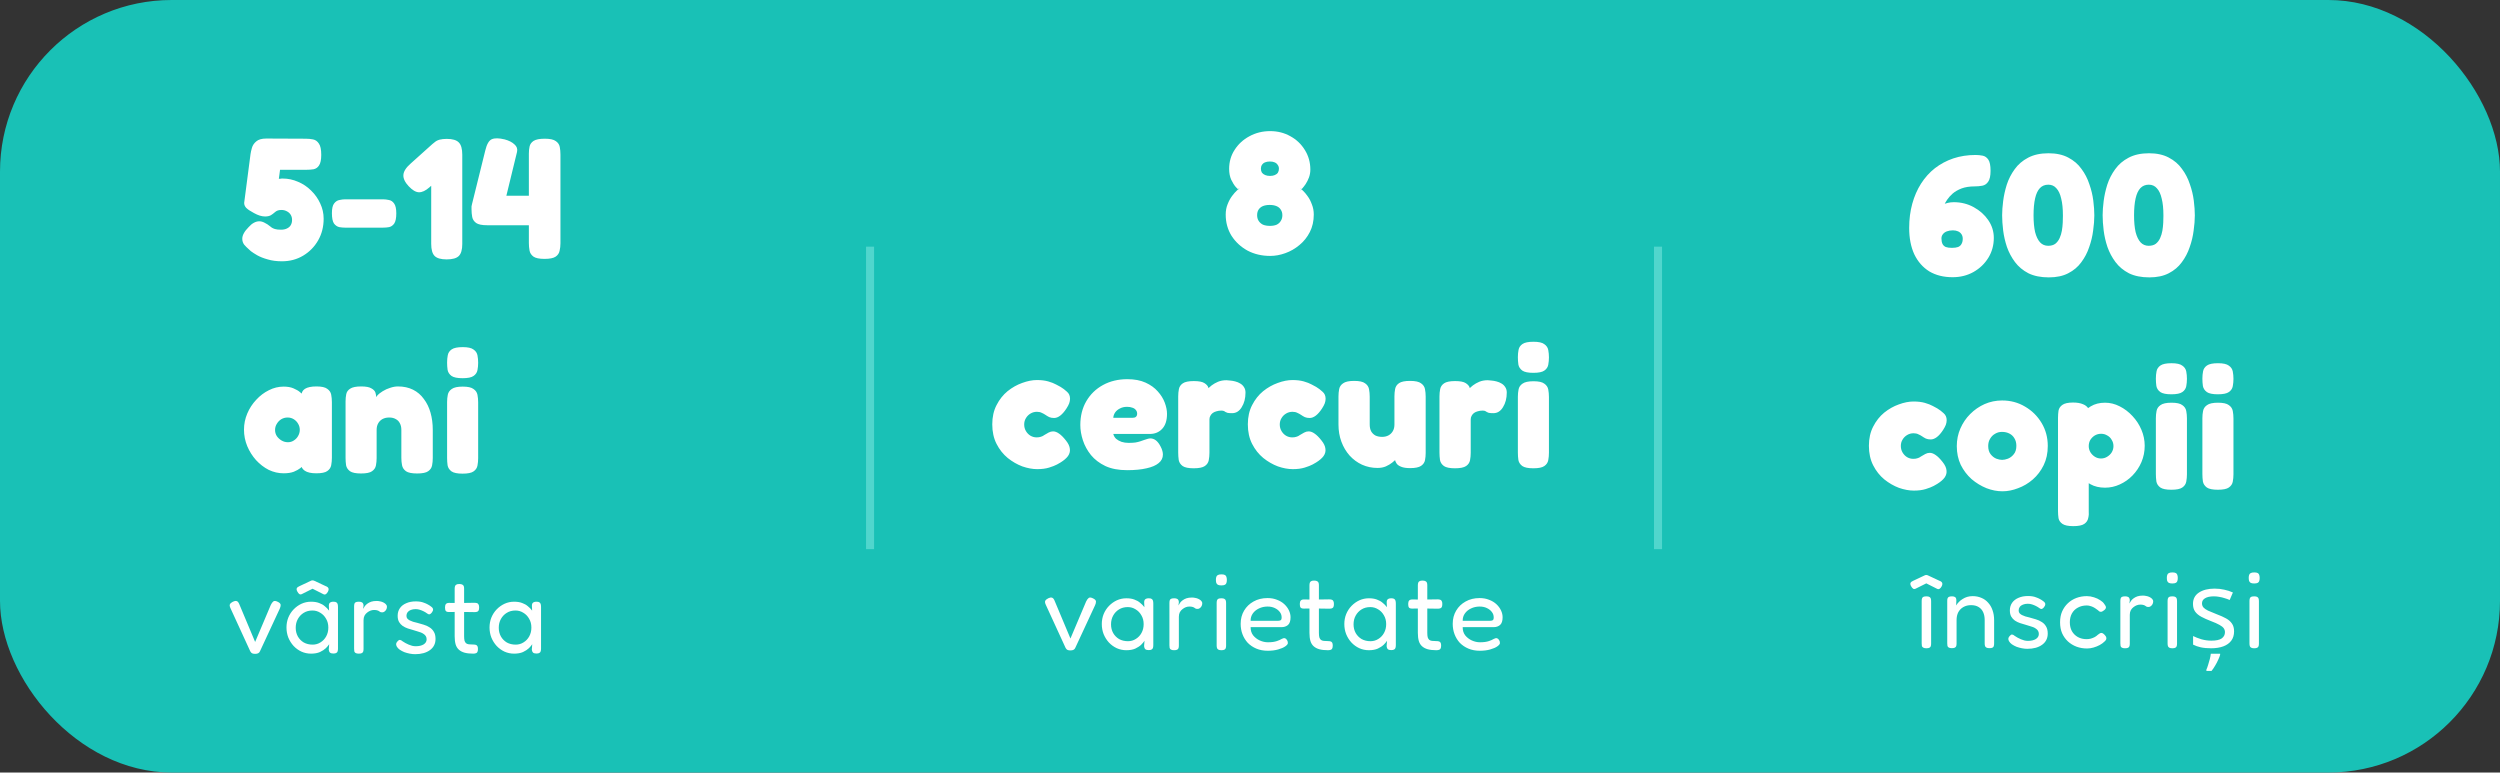 <svg width="466" height="144" viewBox="0 0 466 144" fill="none" xmlns="http://www.w3.org/2000/svg">
<rect x="0" y="0" width="466" height="144" fill="#333333" stroke="none"/>
<rect width="466" height="144" rx="32" fill="#19C1B6"/>
<line x1="162.18" y1="45.977" x2="162.18" y2="102.362" stroke="#50D6CD" stroke-width="1.5"/>
<line x1="309.055" y1="45.977" x2="309.055" y2="102.362" stroke="#50D6CD" stroke-width="1.5"/>
<path d="M47.557 121.879C47.331 121.879 47.144 121.845 46.997 121.779C46.864 121.712 46.751 121.592 46.657 121.419L42.957 113.359C42.811 113.039 42.777 112.799 42.857 112.639C42.937 112.465 43.124 112.305 43.417 112.159C43.684 112.025 43.911 111.985 44.097 112.039C44.284 112.079 44.444 112.252 44.577 112.559L47.557 119.659L50.477 112.759C50.624 112.452 50.784 112.232 50.957 112.099C51.131 111.965 51.404 111.992 51.777 112.179C52.137 112.352 52.317 112.552 52.317 112.779C52.317 112.992 52.257 113.225 52.137 113.479L48.457 121.399C48.391 121.559 48.284 121.679 48.137 121.759C47.991 121.839 47.797 121.879 47.557 121.879ZM62.141 121.819C61.848 121.819 61.634 121.759 61.501 121.639C61.381 121.519 61.308 121.332 61.281 121.079L61.361 120.079C61.228 120.292 61.021 120.539 60.741 120.819C60.461 121.085 60.094 121.325 59.641 121.539C59.188 121.739 58.634 121.839 57.981 121.839C57.341 121.839 56.741 121.712 56.181 121.459C55.634 121.205 55.148 120.852 54.721 120.399C54.308 119.945 53.981 119.425 53.741 118.839C53.514 118.252 53.401 117.625 53.401 116.959C53.401 116.305 53.514 115.692 53.741 115.119C53.981 114.532 54.314 114.019 54.741 113.579C55.168 113.139 55.654 112.792 56.201 112.539C56.761 112.285 57.354 112.159 57.981 112.159C58.568 112.159 59.068 112.239 59.481 112.399C59.894 112.545 60.248 112.745 60.541 112.999C60.848 113.239 61.114 113.512 61.341 113.819L61.301 112.979C61.288 112.685 61.348 112.479 61.481 112.359C61.628 112.225 61.854 112.159 62.161 112.159C62.414 112.159 62.594 112.199 62.701 112.279C62.821 112.359 62.901 112.472 62.941 112.619C62.981 112.765 63.001 112.945 63.001 113.159V120.879C63.001 121.065 62.981 121.232 62.941 121.379C62.901 121.525 62.821 121.632 62.701 121.699C62.581 121.779 62.394 121.819 62.141 121.819ZM58.281 120.159C58.814 120.159 59.301 120.019 59.741 119.739C60.194 119.459 60.548 119.085 60.801 118.619C61.068 118.139 61.201 117.592 61.201 116.979C61.201 116.352 61.061 115.805 60.781 115.339C60.514 114.859 60.154 114.485 59.701 114.219C59.261 113.939 58.774 113.799 58.241 113.799C57.614 113.799 57.068 113.945 56.601 114.239C56.148 114.519 55.788 114.899 55.521 115.379C55.254 115.859 55.121 116.405 55.121 117.019C55.121 117.619 55.254 118.159 55.521 118.639C55.788 119.105 56.154 119.479 56.621 119.759C57.101 120.025 57.654 120.159 58.281 120.159ZM58.261 108.179C58.328 108.179 58.381 108.185 58.421 108.199C58.474 108.212 58.528 108.232 58.581 108.259L60.721 109.259C60.988 109.352 61.154 109.485 61.221 109.659C61.288 109.832 61.254 110.045 61.121 110.299C61.001 110.525 60.868 110.679 60.721 110.759C60.588 110.839 60.441 110.839 60.281 110.759L58.261 109.739L56.261 110.739C56.101 110.819 55.948 110.819 55.801 110.739C55.668 110.645 55.541 110.485 55.421 110.259C55.288 110.005 55.254 109.805 55.321 109.659C55.388 109.499 55.554 109.365 55.821 109.259L57.941 108.259C57.994 108.232 58.041 108.212 58.081 108.199C58.134 108.185 58.194 108.179 58.261 108.179ZM66.865 121.839C66.612 121.839 66.419 121.799 66.285 121.719C66.165 121.652 66.085 121.552 66.045 121.419C66.019 121.272 66.005 121.105 66.005 120.919V113.039C66.005 112.839 66.025 112.672 66.065 112.539C66.105 112.405 66.185 112.312 66.305 112.259C66.425 112.192 66.619 112.159 66.885 112.159C67.125 112.159 67.305 112.192 67.425 112.259C67.559 112.312 67.645 112.399 67.685 112.519C67.739 112.625 67.765 112.752 67.765 112.899L67.685 113.499C67.779 113.325 67.885 113.152 68.005 112.979C68.139 112.805 68.299 112.652 68.485 112.519C68.685 112.372 68.919 112.252 69.185 112.159C69.465 112.065 69.805 112.019 70.205 112.019C70.405 112.019 70.592 112.039 70.765 112.079C70.952 112.105 71.125 112.152 71.285 112.219C71.459 112.285 71.605 112.365 71.725 112.459C71.845 112.539 71.939 112.632 72.005 112.739C72.085 112.832 72.125 112.945 72.125 113.079C72.125 113.372 72.032 113.625 71.845 113.839C71.659 114.039 71.465 114.139 71.265 114.139C71.092 114.139 70.965 114.119 70.885 114.079C70.805 114.025 70.725 113.972 70.645 113.919C70.579 113.865 70.479 113.819 70.345 113.779C70.212 113.725 69.999 113.699 69.705 113.699C69.505 113.699 69.292 113.739 69.065 113.819C68.852 113.899 68.645 114.019 68.445 114.179C68.245 114.325 68.079 114.519 67.945 114.759C67.825 114.999 67.765 115.279 67.765 115.599V120.959C67.765 121.145 67.745 121.305 67.705 121.439C67.665 121.572 67.579 121.672 67.445 121.739C67.325 121.805 67.132 121.839 66.865 121.839ZM77.383 121.939C77.064 121.939 76.73 121.905 76.383 121.839C76.037 121.772 75.697 121.679 75.364 121.559C75.043 121.425 74.757 121.272 74.504 121.099C74.263 120.925 74.084 120.732 73.963 120.519C73.897 120.385 73.857 120.265 73.844 120.159C73.83 120.039 73.85 119.925 73.903 119.819C73.957 119.712 74.037 119.605 74.144 119.499C74.277 119.339 74.41 119.265 74.543 119.279C74.677 119.279 74.844 119.365 75.043 119.539C75.19 119.632 75.364 119.739 75.564 119.859C75.763 119.965 75.97 120.065 76.183 120.159C76.397 120.239 76.61 120.312 76.823 120.379C77.05 120.432 77.27 120.459 77.484 120.459C78.097 120.459 78.59 120.345 78.963 120.119C79.337 119.879 79.523 119.565 79.523 119.179C79.523 118.952 79.477 118.759 79.383 118.599C79.29 118.439 79.163 118.305 79.004 118.199C78.844 118.079 78.663 117.979 78.463 117.899C78.263 117.819 78.037 117.745 77.784 117.679C77.543 117.599 77.303 117.525 77.064 117.459C76.704 117.365 76.35 117.259 76.004 117.139C75.657 117.019 75.344 116.865 75.064 116.679C74.784 116.479 74.557 116.232 74.383 115.939C74.21 115.632 74.124 115.245 74.124 114.779C74.124 114.232 74.263 113.759 74.543 113.359C74.823 112.959 75.217 112.652 75.724 112.439C76.23 112.212 76.823 112.099 77.504 112.099C77.797 112.099 78.07 112.119 78.323 112.159C78.577 112.199 78.817 112.265 79.043 112.359C79.284 112.439 79.51 112.539 79.724 112.659C79.937 112.765 80.144 112.899 80.344 113.059C80.584 113.219 80.71 113.392 80.724 113.579C80.737 113.765 80.663 113.959 80.504 114.159C80.383 114.332 80.25 114.445 80.103 114.499C79.957 114.539 79.81 114.499 79.663 114.379C79.45 114.219 79.224 114.079 78.984 113.959C78.743 113.839 78.497 113.739 78.243 113.659C77.99 113.579 77.73 113.539 77.463 113.539C77.13 113.539 76.83 113.592 76.564 113.699C76.31 113.792 76.11 113.939 75.963 114.139C75.83 114.325 75.763 114.539 75.763 114.779C75.763 114.992 75.817 115.165 75.924 115.299C76.043 115.432 76.19 115.545 76.364 115.639C76.55 115.732 76.763 115.819 77.004 115.899C77.257 115.965 77.517 116.032 77.784 116.099C78.17 116.192 78.564 116.305 78.963 116.439C79.377 116.559 79.743 116.725 80.064 116.939C80.397 117.139 80.663 117.412 80.864 117.759C81.077 118.092 81.183 118.539 81.183 119.099C81.183 119.979 80.837 120.672 80.144 121.179C79.45 121.685 78.53 121.939 77.383 121.939ZM88.191 121.839C87.564 121.839 87.031 121.779 86.591 121.659C86.164 121.539 85.811 121.352 85.531 121.099C85.251 120.845 85.051 120.519 84.931 120.119C84.811 119.705 84.751 119.199 84.751 118.599V109.759C84.751 109.572 84.771 109.412 84.811 109.279C84.851 109.145 84.931 109.045 85.051 108.979C85.171 108.899 85.357 108.859 85.611 108.859C85.864 108.859 86.057 108.899 86.191 108.979C86.324 109.045 86.411 109.145 86.451 109.279C86.491 109.399 86.511 109.552 86.511 109.739V118.599C86.511 118.945 86.537 119.225 86.591 119.439C86.657 119.639 86.751 119.792 86.871 119.899C87.004 120.005 87.177 120.072 87.391 120.099C87.604 120.125 87.864 120.139 88.171 120.139C88.384 120.139 88.557 120.159 88.691 120.199C88.824 120.239 88.924 120.319 88.991 120.439C89.057 120.559 89.091 120.739 89.091 120.979C89.091 121.232 89.051 121.425 88.971 121.559C88.904 121.679 88.797 121.752 88.651 121.779C88.517 121.819 88.364 121.839 88.191 121.839ZM83.711 112.379L85.631 112.399L88.411 112.359C88.597 112.359 88.757 112.379 88.891 112.419C89.024 112.445 89.124 112.525 89.191 112.659C89.271 112.779 89.311 112.965 89.311 113.219C89.311 113.472 89.277 113.665 89.211 113.799C89.144 113.919 89.044 113.999 88.911 114.039C88.777 114.079 88.617 114.099 88.431 114.099L85.691 114.059L83.671 114.079C83.391 114.079 83.197 114.012 83.091 113.879C82.997 113.745 82.951 113.525 82.951 113.219C82.951 112.925 83.011 112.712 83.131 112.579C83.251 112.445 83.444 112.379 83.711 112.379ZM99.99 121.819C99.697 121.819 99.484 121.759 99.35 121.639C99.23 121.519 99.157 121.332 99.13 121.079L99.21 120.079C99.077 120.292 98.87 120.539 98.59 120.819C98.31 121.085 97.944 121.325 97.49 121.539C97.037 121.739 96.484 121.839 95.83 121.839C95.19 121.839 94.59 121.712 94.03 121.459C93.484 121.205 92.997 120.852 92.57 120.399C92.157 119.945 91.83 119.425 91.59 118.839C91.364 118.252 91.25 117.625 91.25 116.959C91.25 116.305 91.364 115.692 91.59 115.119C91.83 114.532 92.163 114.019 92.59 113.579C93.017 113.139 93.504 112.792 94.05 112.539C94.61 112.285 95.204 112.159 95.83 112.159C96.417 112.159 96.917 112.239 97.33 112.399C97.743 112.545 98.097 112.745 98.39 112.999C98.697 113.239 98.963 113.512 99.19 113.819L99.15 112.979C99.137 112.685 99.197 112.479 99.33 112.359C99.477 112.225 99.704 112.159 100.01 112.159C100.264 112.159 100.444 112.199 100.55 112.279C100.67 112.359 100.75 112.472 100.79 112.619C100.83 112.765 100.85 112.945 100.85 113.159V120.879C100.85 121.065 100.83 121.232 100.79 121.379C100.75 121.525 100.67 121.632 100.55 121.699C100.43 121.779 100.244 121.819 99.99 121.819ZM96.13 120.159C96.663 120.159 97.15 120.019 97.59 119.739C98.043 119.459 98.397 119.085 98.65 118.619C98.917 118.139 99.05 117.592 99.05 116.979C99.05 116.352 98.91 115.805 98.63 115.339C98.364 114.859 98.004 114.485 97.55 114.219C97.11 113.939 96.624 113.799 96.09 113.799C95.463 113.799 94.917 113.945 94.45 114.239C93.997 114.519 93.637 114.899 93.37 115.379C93.103 115.859 92.97 116.405 92.97 117.019C92.97 117.619 93.103 118.159 93.37 118.639C93.637 119.105 94.004 119.479 94.47 119.759C94.95 120.025 95.504 120.159 96.13 120.159Z" fill="white"/>
<path d="M52.552 48.704C51.549 48.704 50.664 48.587 49.896 48.352C49.128 48.139 48.477 47.883 47.944 47.584C47.432 47.285 47.037 47.029 46.76 46.816C46.504 46.581 46.376 46.464 46.376 46.464C46.056 46.187 45.768 45.899 45.512 45.6C45.277 45.28 45.16 44.917 45.16 44.512C45.16 44.171 45.256 43.829 45.448 43.488C45.64 43.125 45.939 42.741 46.344 42.336C46.664 41.973 46.984 41.707 47.304 41.536C47.645 41.344 47.987 41.248 48.328 41.248C48.648 41.248 48.968 41.333 49.288 41.504C49.629 41.653 50.035 41.92 50.504 42.304C50.504 42.304 50.557 42.347 50.664 42.432C50.792 42.517 50.984 42.603 51.24 42.688C51.517 42.773 51.891 42.816 52.36 42.816C52.808 42.816 53.181 42.741 53.48 42.592C53.8 42.443 54.035 42.24 54.184 41.984C54.355 41.707 54.44 41.376 54.44 40.992C54.44 40.629 54.355 40.309 54.184 40.032C54.013 39.755 53.779 39.541 53.48 39.392C53.181 39.221 52.84 39.136 52.456 39.136C52.2 39.136 51.976 39.168 51.784 39.232C51.613 39.296 51.475 39.371 51.368 39.456C51.283 39.52 51.229 39.563 51.208 39.584C50.995 39.776 50.749 39.957 50.472 40.128C50.195 40.277 49.843 40.352 49.416 40.352C49.096 40.352 48.765 40.299 48.424 40.192C48.083 40.085 47.72 39.925 47.336 39.712C46.653 39.349 46.173 39.029 45.896 38.752C45.64 38.475 45.512 38.165 45.512 37.824L46.696 28.736C46.739 28.416 46.824 28.032 46.952 27.584C47.08 27.115 47.347 26.709 47.752 26.368C48.157 26.005 48.787 25.824 49.64 25.824L56.968 25.856C57.459 25.856 57.917 25.899 58.344 25.984C58.792 26.069 59.155 26.325 59.432 26.752C59.731 27.157 59.88 27.861 59.88 28.864C59.88 29.781 59.741 30.443 59.464 30.848C59.208 31.232 58.867 31.467 58.44 31.552C58.013 31.616 57.576 31.648 57.128 31.648H52.2L51.976 33.344C52.04 33.323 52.104 33.312 52.168 33.312C52.232 33.312 52.285 33.312 52.328 33.312C52.392 33.291 52.456 33.28 52.52 33.28H52.68C53.683 33.28 54.643 33.483 55.56 33.888C56.477 34.272 57.288 34.816 57.992 35.52C58.717 36.224 59.283 37.024 59.688 37.92C60.115 38.816 60.328 39.765 60.328 40.768C60.328 42.261 59.987 43.605 59.304 44.8C58.621 45.995 57.693 46.944 56.52 47.648C55.347 48.352 54.024 48.704 52.552 48.704ZM64.301 42.432C63.981 42.432 63.629 42.4 63.245 42.336C62.861 42.251 62.531 42.027 62.253 41.664C61.997 41.28 61.869 40.64 61.869 39.744C61.869 38.869 62.008 38.261 62.285 37.92C62.563 37.557 62.893 37.344 63.277 37.28C63.661 37.195 64.013 37.152 64.333 37.152H71.405C71.747 37.152 72.109 37.195 72.493 37.28C72.877 37.344 73.197 37.557 73.453 37.92C73.731 38.283 73.869 38.901 73.869 39.776C73.869 40.651 73.741 41.28 73.485 41.664C73.229 42.027 72.909 42.251 72.525 42.336C72.163 42.4 71.789 42.432 71.405 42.432H64.301ZM83.255 48.352C82.189 48.352 81.442 48.139 81.016 47.712C80.589 47.285 80.376 46.528 80.376 45.44V28.768C80.376 27.701 80.589 26.955 81.016 26.528C81.442 26.101 82.2 25.888 83.287 25.888C84.354 25.888 85.101 26.112 85.528 26.56C85.954 26.987 86.168 27.744 86.168 28.832V45.472C86.168 46.539 85.954 47.285 85.528 47.712C85.101 48.139 84.344 48.352 83.255 48.352ZM80.055 34.912C79.33 35.552 78.669 35.861 78.072 35.84C77.496 35.819 76.866 35.445 76.183 34.72C75.48 33.973 75.149 33.269 75.192 32.608C75.234 31.947 75.682 31.243 76.535 30.496L80.6 26.848C81.303 26.208 81.954 25.92 82.552 25.984C83.17 26.027 83.81 26.411 84.472 27.136C85.154 27.861 85.463 28.555 85.4 29.216C85.357 29.856 84.909 30.56 84.055 31.328L80.055 34.912ZM101.492 48.256C100.532 48.256 99.85 48.117 99.445 47.84C99.039 47.541 98.794 47.168 98.709 46.72C98.623 46.251 98.581 45.781 98.581 45.312V41.984H90.805C89.844 41.984 89.162 41.845 88.757 41.568C88.351 41.269 88.106 40.896 88.02 40.448C87.935 39.979 87.892 39.509 87.892 39.04C87.892 38.805 87.892 38.613 87.892 38.464C87.914 38.315 87.946 38.165 87.989 38.016L90.453 28.064C90.73 26.891 91.135 26.187 91.668 25.952C92.202 25.717 93.002 25.728 94.069 25.984C94.858 26.197 95.466 26.507 95.892 26.912C96.341 27.296 96.501 27.765 96.373 28.32L94.388 36.48H98.581V28.64C98.581 28.171 98.623 27.733 98.709 27.328C98.794 26.901 99.039 26.549 99.445 26.272C99.871 25.995 100.575 25.856 101.556 25.856C102.516 25.856 103.199 26.005 103.604 26.304C104.01 26.581 104.255 26.944 104.34 27.392C104.426 27.84 104.468 28.309 104.468 28.8V45.344C104.468 45.835 104.415 46.304 104.308 46.752C104.223 47.2 103.978 47.563 103.572 47.84C103.167 48.117 102.474 48.256 101.492 48.256ZM58.952 88.224C57.992 88.224 57.277 88.064 56.808 87.744C56.36 87.424 56.147 87.061 56.168 86.656H56.616C56.509 86.805 56.296 87.008 55.976 87.264C55.677 87.499 55.272 87.723 54.76 87.936C54.248 88.128 53.619 88.224 52.872 88.224C51.912 88.224 50.984 88.011 50.088 87.584C49.213 87.136 48.424 86.528 47.72 85.76C47.037 84.992 46.493 84.128 46.088 83.168C45.683 82.187 45.48 81.163 45.48 80.096C45.48 79.051 45.683 78.048 46.088 77.088C46.493 76.128 47.048 75.275 47.752 74.528C48.456 73.76 49.245 73.163 50.12 72.736C50.995 72.288 51.912 72.064 52.872 72.064C53.597 72.064 54.205 72.171 54.696 72.384C55.208 72.597 55.613 72.832 55.912 73.088C56.232 73.344 56.445 73.557 56.552 73.728H56.2C56.179 73.195 56.392 72.779 56.84 72.48C57.309 72.181 58.024 72.032 58.984 72.032C59.944 72.032 60.616 72.181 61 72.48C61.405 72.757 61.651 73.12 61.736 73.568C61.821 74.016 61.864 74.475 61.864 74.944V85.344C61.864 85.813 61.821 86.272 61.736 86.72C61.651 87.168 61.405 87.531 61 87.808C60.616 88.085 59.933 88.224 58.952 88.224ZM53.672 82.432C54.077 82.432 54.44 82.325 54.76 82.112C55.101 81.899 55.368 81.621 55.56 81.28C55.773 80.917 55.88 80.533 55.88 80.128C55.88 79.701 55.773 79.317 55.56 78.976C55.368 78.635 55.101 78.357 54.76 78.144C54.419 77.931 54.035 77.824 53.608 77.824C53.181 77.824 52.787 77.931 52.424 78.144C52.083 78.357 51.805 78.645 51.592 79.008C51.379 79.349 51.272 79.733 51.272 80.16C51.272 80.565 51.379 80.939 51.592 81.28C51.827 81.621 52.125 81.899 52.488 82.112C52.851 82.325 53.245 82.432 53.672 82.432ZM67.293 88.256C66.332 88.256 65.65 88.117 65.245 87.84C64.839 87.541 64.594 87.168 64.508 86.72C64.445 86.272 64.412 85.813 64.412 85.344V74.816C64.412 74.347 64.455 73.899 64.54 73.472C64.626 73.045 64.871 72.704 65.276 72.448C65.682 72.171 66.365 72.032 67.325 72.032C68.199 72.032 68.829 72.149 69.213 72.384C69.618 72.597 69.874 72.864 69.981 73.184C70.087 73.504 70.13 73.803 70.109 74.08C70.109 74.336 70.13 74.496 70.172 74.56L69.916 74.752C69.895 74.432 70.013 74.112 70.269 73.792C70.546 73.472 70.898 73.184 71.325 72.928C71.772 72.651 72.242 72.437 72.733 72.288C73.245 72.117 73.725 72.032 74.172 72.032C75.239 72.032 76.178 72.235 76.989 72.64C77.799 73.045 78.471 73.621 79.004 74.368C79.559 75.093 79.975 75.947 80.252 76.928C80.53 77.909 80.668 78.976 80.668 80.128V85.376C80.668 85.845 80.626 86.304 80.54 86.752C80.455 87.2 80.21 87.563 79.805 87.84C79.421 88.117 78.738 88.256 77.757 88.256C76.775 88.256 76.082 88.117 75.677 87.84C75.271 87.541 75.026 87.168 74.941 86.72C74.855 86.272 74.812 85.813 74.812 85.344V80.128C74.812 79.637 74.716 79.221 74.525 78.88C74.354 78.539 74.098 78.283 73.757 78.112C73.436 77.92 73.031 77.824 72.54 77.824C72.071 77.824 71.655 77.92 71.293 78.112C70.951 78.304 70.684 78.571 70.493 78.912C70.3 79.253 70.204 79.659 70.204 80.128V85.376C70.204 85.845 70.162 86.304 70.076 86.752C69.991 87.2 69.746 87.563 69.341 87.84C68.957 88.117 68.274 88.256 67.293 88.256ZM86.218 88.288C85.257 88.288 84.575 88.149 84.169 87.872C83.764 87.573 83.519 87.2 83.433 86.752C83.37 86.304 83.338 85.845 83.338 85.376V74.944C83.338 74.475 83.38 74.027 83.466 73.6C83.551 73.152 83.796 72.789 84.201 72.512C84.607 72.213 85.29 72.064 86.249 72.064C87.21 72.064 87.882 72.213 88.266 72.512C88.671 72.789 88.916 73.152 89.001 73.6C89.087 74.048 89.129 74.517 89.129 75.008V85.408C89.129 85.877 89.087 86.336 89.001 86.784C88.916 87.232 88.671 87.595 88.266 87.872C87.882 88.149 87.199 88.288 86.218 88.288ZM86.218 70.496C85.257 70.496 84.575 70.357 84.169 70.08C83.764 69.781 83.519 69.408 83.433 68.96C83.37 68.512 83.338 68.053 83.338 67.584C83.338 67.093 83.38 66.635 83.466 66.208C83.551 65.76 83.796 65.397 84.201 65.12C84.607 64.843 85.29 64.704 86.249 64.704C87.21 64.704 87.882 64.853 88.266 65.152C88.671 65.429 88.916 65.792 89.001 66.24C89.087 66.688 89.129 67.147 89.129 67.616C89.129 68.085 89.087 68.544 89.001 68.992C88.916 69.44 88.671 69.803 88.266 70.08C87.882 70.357 87.199 70.496 86.218 70.496Z" fill="white"/>
<path d="M199.532 121.24C199.306 121.24 199.119 121.207 198.972 121.14C198.839 121.073 198.726 120.953 198.632 120.78L194.932 112.72C194.786 112.4 194.752 112.16 194.832 112C194.912 111.827 195.099 111.667 195.392 111.52C195.659 111.387 195.886 111.347 196.072 111.4C196.259 111.44 196.419 111.613 196.552 111.92L199.532 119.02L202.452 112.12C202.599 111.813 202.759 111.593 202.932 111.46C203.106 111.327 203.379 111.353 203.752 111.54C204.112 111.713 204.292 111.913 204.292 112.14C204.292 112.353 204.232 112.587 204.112 112.84L200.432 120.76C200.366 120.92 200.259 121.04 200.112 121.12C199.966 121.2 199.772 121.24 199.532 121.24ZM214.116 121.18C213.823 121.18 213.609 121.12 213.476 121C213.356 120.88 213.283 120.693 213.256 120.44L213.336 119.44C213.203 119.653 212.996 119.9 212.716 120.18C212.436 120.447 212.069 120.687 211.616 120.9C211.163 121.1 210.609 121.2 209.956 121.2C209.316 121.2 208.716 121.073 208.156 120.82C207.609 120.567 207.123 120.213 206.696 119.76C206.283 119.307 205.956 118.787 205.716 118.2C205.489 117.613 205.376 116.987 205.376 116.32C205.376 115.667 205.489 115.053 205.716 114.48C205.956 113.893 206.289 113.38 206.716 112.94C207.143 112.5 207.629 112.153 208.176 111.9C208.736 111.647 209.329 111.52 209.956 111.52C210.543 111.52 211.043 111.6 211.456 111.76C211.869 111.907 212.223 112.107 212.516 112.36C212.823 112.6 213.089 112.873 213.316 113.18L213.276 112.34C213.263 112.047 213.323 111.84 213.456 111.72C213.603 111.587 213.829 111.52 214.136 111.52C214.389 111.52 214.569 111.56 214.676 111.64C214.796 111.72 214.876 111.833 214.916 111.98C214.956 112.127 214.976 112.307 214.976 112.52V120.24C214.976 120.427 214.956 120.593 214.916 120.74C214.876 120.887 214.796 120.993 214.676 121.06C214.556 121.14 214.369 121.18 214.116 121.18ZM210.256 119.52C210.789 119.52 211.276 119.38 211.716 119.1C212.169 118.82 212.523 118.447 212.776 117.98C213.043 117.5 213.176 116.953 213.176 116.34C213.176 115.713 213.036 115.167 212.756 114.7C212.489 114.22 212.129 113.847 211.676 113.58C211.236 113.3 210.749 113.16 210.216 113.16C209.589 113.16 209.043 113.307 208.576 113.6C208.123 113.88 207.763 114.26 207.496 114.74C207.229 115.22 207.096 115.767 207.096 116.38C207.096 116.98 207.229 117.52 207.496 118C207.763 118.467 208.129 118.84 208.596 119.12C209.076 119.387 209.629 119.52 210.256 119.52ZM218.84 121.2C218.587 121.2 218.394 121.16 218.26 121.08C218.14 121.013 218.06 120.913 218.02 120.78C217.994 120.633 217.98 120.467 217.98 120.28V112.4C217.98 112.2 218 112.033 218.04 111.9C218.08 111.767 218.16 111.673 218.28 111.62C218.4 111.553 218.594 111.52 218.86 111.52C219.1 111.52 219.28 111.553 219.4 111.62C219.534 111.673 219.62 111.76 219.66 111.88C219.714 111.987 219.74 112.113 219.74 112.26L219.66 112.86C219.754 112.687 219.86 112.513 219.98 112.34C220.114 112.167 220.274 112.013 220.46 111.88C220.66 111.733 220.894 111.613 221.16 111.52C221.44 111.427 221.78 111.38 222.18 111.38C222.38 111.38 222.567 111.4 222.74 111.44C222.927 111.467 223.1 111.513 223.26 111.58C223.434 111.647 223.58 111.727 223.7 111.82C223.82 111.9 223.914 111.993 223.98 112.1C224.06 112.193 224.1 112.307 224.1 112.44C224.1 112.733 224.007 112.987 223.82 113.2C223.634 113.4 223.44 113.5 223.24 113.5C223.067 113.5 222.94 113.48 222.86 113.44C222.78 113.387 222.7 113.333 222.62 113.28C222.554 113.227 222.454 113.18 222.32 113.14C222.187 113.087 221.974 113.06 221.68 113.06C221.48 113.06 221.267 113.1 221.04 113.18C220.827 113.26 220.62 113.38 220.42 113.54C220.22 113.687 220.054 113.88 219.92 114.12C219.8 114.36 219.74 114.64 219.74 114.96V120.32C219.74 120.507 219.72 120.667 219.68 120.8C219.64 120.933 219.554 121.033 219.42 121.1C219.3 121.167 219.107 121.2 218.84 121.2ZM227.665 121.2C227.412 121.2 227.219 121.16 227.085 121.08C226.965 121.013 226.885 120.913 226.845 120.78C226.805 120.647 226.785 120.487 226.785 120.3V112.4C226.785 112.213 226.805 112.053 226.845 111.92C226.885 111.787 226.965 111.687 227.085 111.62C227.219 111.553 227.419 111.52 227.685 111.52C227.939 111.52 228.125 111.56 228.245 111.64C228.365 111.707 228.445 111.807 228.485 111.94C228.525 112.073 228.545 112.24 228.545 112.44V120.32C228.545 120.507 228.525 120.667 228.485 120.8C228.445 120.933 228.359 121.033 228.225 121.1C228.105 121.167 227.919 121.2 227.665 121.2ZM227.665 109.12C227.372 109.12 227.152 109.08 227.005 109C226.859 108.907 226.759 108.78 226.705 108.62C226.665 108.46 226.645 108.273 226.645 108.06C226.645 107.847 226.672 107.667 226.725 107.52C226.779 107.36 226.879 107.247 227.025 107.18C227.172 107.1 227.392 107.06 227.685 107.06C227.965 107.06 228.179 107.1 228.325 107.18C228.472 107.26 228.565 107.38 228.605 107.54C228.659 107.7 228.685 107.887 228.685 108.1C228.685 108.313 228.659 108.5 228.605 108.66C228.565 108.807 228.472 108.92 228.325 109C228.179 109.08 227.959 109.12 227.665 109.12ZM236.318 121.3C235.518 121.3 234.805 121.167 234.178 120.9C233.551 120.633 233.018 120.273 232.578 119.82C232.151 119.353 231.825 118.82 231.598 118.22C231.371 117.62 231.258 116.973 231.258 116.28C231.258 115.36 231.471 114.54 231.898 113.82C232.325 113.1 232.911 112.533 233.658 112.12C234.418 111.693 235.285 111.48 236.258 111.48C236.925 111.48 237.518 111.587 238.038 111.8C238.571 112 239.025 112.273 239.398 112.62C239.771 112.967 240.058 113.353 240.258 113.78C240.458 114.207 240.558 114.633 240.558 115.06C240.558 115.74 240.398 116.22 240.078 116.5C239.758 116.767 239.365 116.9 238.898 116.9H233.118C233.105 117.487 233.258 117.993 233.578 118.42C233.911 118.833 234.325 119.153 234.818 119.38C235.325 119.607 235.831 119.72 236.338 119.72C236.711 119.72 237.031 119.7 237.298 119.66C237.565 119.62 237.798 119.567 237.998 119.5C238.198 119.433 238.371 119.367 238.518 119.3C238.665 119.233 238.791 119.167 238.898 119.1C239.018 119.033 239.131 118.987 239.238 118.96C239.358 118.933 239.471 118.947 239.578 119C239.698 119.04 239.791 119.127 239.858 119.26C239.938 119.367 239.991 119.467 240.018 119.56C240.045 119.653 240.058 119.753 240.058 119.86C240.058 120.047 239.898 120.253 239.578 120.48C239.258 120.707 238.811 120.9 238.238 121.06C237.678 121.22 237.038 121.3 236.318 121.3ZM233.118 115.72H238.138C238.391 115.72 238.578 115.687 238.698 115.62C238.831 115.553 238.898 115.373 238.898 115.08C238.898 114.707 238.785 114.373 238.558 114.08C238.331 113.773 238.018 113.527 237.618 113.34C237.231 113.153 236.785 113.06 236.278 113.06C235.691 113.06 235.151 113.18 234.658 113.42C234.178 113.647 233.798 113.96 233.518 114.36C233.238 114.76 233.105 115.213 233.118 115.72ZM247.524 121.2C246.897 121.2 246.364 121.14 245.924 121.02C245.497 120.9 245.144 120.713 244.864 120.46C244.584 120.207 244.384 119.88 244.264 119.48C244.144 119.067 244.084 118.56 244.084 117.96V109.12C244.084 108.933 244.104 108.773 244.144 108.64C244.184 108.507 244.264 108.407 244.384 108.34C244.504 108.26 244.69 108.22 244.944 108.22C245.197 108.22 245.39 108.26 245.524 108.34C245.657 108.407 245.744 108.507 245.784 108.64C245.824 108.76 245.844 108.913 245.844 109.1V117.96C245.844 118.307 245.87 118.587 245.924 118.8C245.99 119 246.084 119.153 246.204 119.26C246.337 119.367 246.51 119.433 246.724 119.46C246.937 119.487 247.197 119.5 247.504 119.5C247.717 119.5 247.89 119.52 248.024 119.56C248.157 119.6 248.257 119.68 248.324 119.8C248.39 119.92 248.424 120.1 248.424 120.34C248.424 120.593 248.384 120.787 248.304 120.92C248.237 121.04 248.13 121.113 247.984 121.14C247.85 121.18 247.697 121.2 247.524 121.2ZM243.044 111.74L244.964 111.76L247.744 111.72C247.93 111.72 248.09 111.74 248.224 111.78C248.357 111.807 248.457 111.887 248.524 112.02C248.604 112.14 248.644 112.327 248.644 112.58C248.644 112.833 248.61 113.027 248.544 113.16C248.477 113.28 248.377 113.36 248.244 113.4C248.11 113.44 247.95 113.46 247.764 113.46L245.024 113.42L243.004 113.44C242.724 113.44 242.53 113.373 242.424 113.24C242.33 113.107 242.284 112.887 242.284 112.58C242.284 112.287 242.344 112.073 242.464 111.94C242.584 111.807 242.777 111.74 243.044 111.74ZM259.323 121.18C259.03 121.18 258.816 121.12 258.683 121C258.563 120.88 258.49 120.693 258.463 120.44L258.543 119.44C258.41 119.653 258.203 119.9 257.923 120.18C257.643 120.447 257.276 120.687 256.823 120.9C256.37 121.1 255.816 121.2 255.163 121.2C254.523 121.2 253.923 121.073 253.363 120.82C252.816 120.567 252.33 120.213 251.903 119.76C251.49 119.307 251.163 118.787 250.923 118.2C250.696 117.613 250.583 116.987 250.583 116.32C250.583 115.667 250.696 115.053 250.923 114.48C251.163 113.893 251.496 113.38 251.923 112.94C252.35 112.5 252.836 112.153 253.383 111.9C253.943 111.647 254.536 111.52 255.163 111.52C255.75 111.52 256.25 111.6 256.663 111.76C257.076 111.907 257.43 112.107 257.723 112.36C258.03 112.6 258.296 112.873 258.523 113.18L258.483 112.34C258.47 112.047 258.53 111.84 258.663 111.72C258.81 111.587 259.036 111.52 259.343 111.52C259.596 111.52 259.776 111.56 259.883 111.64C260.003 111.72 260.083 111.833 260.123 111.98C260.163 112.127 260.183 112.307 260.183 112.52V120.24C260.183 120.427 260.163 120.593 260.123 120.74C260.083 120.887 260.003 120.993 259.883 121.06C259.763 121.14 259.576 121.18 259.323 121.18ZM255.463 119.52C255.996 119.52 256.483 119.38 256.923 119.1C257.376 118.82 257.73 118.447 257.983 117.98C258.25 117.5 258.383 116.953 258.383 116.34C258.383 115.713 258.243 115.167 257.963 114.7C257.696 114.22 257.336 113.847 256.883 113.58C256.443 113.3 255.956 113.16 255.423 113.16C254.796 113.16 254.25 113.307 253.783 113.6C253.33 113.88 252.97 114.26 252.703 114.74C252.436 115.22 252.303 115.767 252.303 116.38C252.303 116.98 252.436 117.52 252.703 118C252.97 118.467 253.336 118.84 253.803 119.12C254.283 119.387 254.836 119.52 255.463 119.52ZM267.727 121.2C267.101 121.2 266.567 121.14 266.127 121.02C265.701 120.9 265.347 120.713 265.067 120.46C264.787 120.207 264.587 119.88 264.467 119.48C264.347 119.067 264.287 118.56 264.287 117.96V109.12C264.287 108.933 264.307 108.773 264.347 108.64C264.387 108.507 264.467 108.407 264.587 108.34C264.707 108.26 264.894 108.22 265.147 108.22C265.401 108.22 265.594 108.26 265.727 108.34C265.861 108.407 265.947 108.507 265.987 108.64C266.027 108.76 266.047 108.913 266.047 109.1V117.96C266.047 118.307 266.074 118.587 266.127 118.8C266.194 119 266.287 119.153 266.407 119.26C266.541 119.367 266.714 119.433 266.927 119.46C267.141 119.487 267.401 119.5 267.707 119.5C267.921 119.5 268.094 119.52 268.227 119.56C268.361 119.6 268.461 119.68 268.527 119.8C268.594 119.92 268.627 120.1 268.627 120.34C268.627 120.593 268.587 120.787 268.507 120.92C268.441 121.04 268.334 121.113 268.187 121.14C268.054 121.18 267.901 121.2 267.727 121.2ZM263.247 111.74L265.167 111.76L267.947 111.72C268.134 111.72 268.294 111.74 268.427 111.78C268.561 111.807 268.661 111.887 268.727 112.02C268.807 112.14 268.847 112.327 268.847 112.58C268.847 112.833 268.814 113.027 268.747 113.16C268.681 113.28 268.581 113.36 268.447 113.4C268.314 113.44 268.154 113.46 267.967 113.46L265.227 113.42L263.207 113.44C262.927 113.44 262.734 113.373 262.627 113.24C262.534 113.107 262.487 112.887 262.487 112.58C262.487 112.287 262.547 112.073 262.667 111.94C262.787 111.807 262.981 111.74 263.247 111.74ZM275.847 121.3C275.047 121.3 274.334 121.167 273.707 120.9C273.08 120.633 272.547 120.273 272.107 119.82C271.68 119.353 271.354 118.82 271.127 118.22C270.9 117.62 270.787 116.973 270.787 116.28C270.787 115.36 271 114.54 271.427 113.82C271.854 113.1 272.44 112.533 273.187 112.12C273.947 111.693 274.814 111.48 275.787 111.48C276.454 111.48 277.047 111.587 277.567 111.8C278.1 112 278.554 112.273 278.927 112.62C279.3 112.967 279.587 113.353 279.787 113.78C279.987 114.207 280.087 114.633 280.087 115.06C280.087 115.74 279.927 116.22 279.607 116.5C279.287 116.767 278.894 116.9 278.427 116.9H272.647C272.634 117.487 272.787 117.993 273.107 118.42C273.44 118.833 273.854 119.153 274.347 119.38C274.854 119.607 275.36 119.72 275.867 119.72C276.24 119.72 276.56 119.7 276.827 119.66C277.094 119.62 277.327 119.567 277.527 119.5C277.727 119.433 277.9 119.367 278.047 119.3C278.194 119.233 278.32 119.167 278.427 119.1C278.547 119.033 278.66 118.987 278.767 118.96C278.887 118.933 279 118.947 279.107 119C279.227 119.04 279.32 119.127 279.387 119.26C279.467 119.367 279.52 119.467 279.547 119.56C279.574 119.653 279.587 119.753 279.587 119.86C279.587 120.047 279.427 120.253 279.107 120.48C278.787 120.707 278.34 120.9 277.767 121.06C277.207 121.22 276.567 121.3 275.847 121.3ZM272.647 115.72H277.667C277.92 115.72 278.107 115.687 278.227 115.62C278.36 115.553 278.427 115.373 278.427 115.08C278.427 114.707 278.314 114.373 278.087 114.08C277.86 113.773 277.547 113.527 277.147 113.34C276.76 113.153 276.314 113.06 275.807 113.06C275.22 113.06 274.68 113.18 274.187 113.42C273.707 113.647 273.327 113.96 273.047 114.36C272.767 114.76 272.634 115.213 272.647 115.72Z" fill="white"/>
<path d="M236.76 47.704C235.202 47.704 233.794 47.373 232.536 46.712C231.298 46.029 230.306 45.112 229.56 43.96C228.834 42.787 228.472 41.464 228.472 39.992C228.472 39.288 228.589 38.648 228.824 38.072C229.058 37.475 229.336 36.963 229.656 36.536C229.976 36.109 230.264 35.779 230.52 35.544C230.797 35.288 230.968 35.139 231.032 35.096C231.096 35.032 230.989 35.096 230.712 35.288C231.032 35.501 231.128 35.576 231 35.512C230.893 35.427 230.68 35.213 230.36 34.872C230.061 34.531 229.773 34.072 229.496 33.496C229.24 32.92 229.112 32.248 229.112 31.48C229.112 30.157 229.453 28.973 230.136 27.928C230.818 26.861 231.736 26.019 232.888 25.4C234.061 24.76 235.352 24.44 236.76 24.44C238.146 24.44 239.405 24.76 240.536 25.4C241.666 26.019 242.562 26.872 243.224 27.96C243.906 29.048 244.248 30.264 244.248 31.608C244.248 32.12 244.162 32.611 243.992 33.08C243.821 33.528 243.618 33.933 243.384 34.296C243.149 34.637 242.936 34.915 242.744 35.128C242.552 35.341 242.434 35.469 242.392 35.512C242.37 35.555 242.466 35.48 242.68 35.288C242.424 35.096 242.328 35.032 242.392 35.096C242.456 35.139 242.616 35.288 242.872 35.544C243.149 35.8 243.437 36.141 243.736 36.568C244.056 36.995 244.322 37.507 244.536 38.104C244.77 38.68 244.888 39.309 244.888 39.992C244.888 41.208 244.642 42.296 244.152 43.256C243.661 44.216 243.01 45.027 242.2 45.688C241.41 46.349 240.536 46.851 239.576 47.192C238.637 47.533 237.698 47.704 236.76 47.704ZM236.728 42.104C237.218 42.104 237.634 42.029 237.976 41.88C238.317 41.709 238.573 41.475 238.744 41.176C238.936 40.877 239.032 40.525 239.032 40.12C239.032 39.715 238.936 39.373 238.744 39.096C238.573 38.797 238.306 38.573 237.944 38.424C237.602 38.275 237.176 38.2 236.664 38.2C236.173 38.2 235.746 38.275 235.384 38.424C235.042 38.573 234.776 38.797 234.584 39.096C234.413 39.373 234.328 39.715 234.328 40.12C234.328 40.525 234.424 40.877 234.616 41.176C234.808 41.475 235.074 41.709 235.416 41.88C235.778 42.029 236.216 42.104 236.728 42.104ZM236.728 32.792C237.09 32.792 237.389 32.739 237.624 32.632C237.88 32.525 238.072 32.376 238.2 32.184C238.328 31.971 238.392 31.725 238.392 31.448C238.392 31.171 238.317 30.936 238.168 30.744C238.04 30.531 237.848 30.371 237.592 30.264C237.357 30.157 237.058 30.104 236.696 30.104C236.354 30.104 236.056 30.157 235.8 30.264C235.544 30.371 235.352 30.531 235.224 30.744C235.096 30.936 235.032 31.171 235.032 31.448C235.032 31.725 235.096 31.971 235.224 32.184C235.373 32.376 235.576 32.525 235.832 32.632C236.088 32.739 236.386 32.792 236.728 32.792ZM193.342 87.448C192.467 87.448 191.539 87.277 190.558 86.936C189.598 86.573 188.691 86.051 187.838 85.368C186.985 84.664 186.291 83.789 185.758 82.744C185.225 81.699 184.958 80.483 184.958 79.096C184.958 77.731 185.225 76.536 185.758 75.512C186.291 74.467 186.974 73.603 187.806 72.92C188.659 72.237 189.566 71.725 190.526 71.384C191.507 71.021 192.425 70.84 193.278 70.84C194.089 70.84 194.793 70.925 195.39 71.096C195.987 71.267 196.478 71.459 196.862 71.672C197.246 71.864 197.523 72.013 197.694 72.12C198.121 72.376 198.515 72.675 198.878 73.016C199.262 73.336 199.454 73.773 199.454 74.328C199.454 74.605 199.401 74.893 199.294 75.192C199.187 75.469 199.017 75.789 198.782 76.152C198.014 77.325 197.246 77.912 196.478 77.912C196.137 77.912 195.838 77.859 195.582 77.752C195.326 77.624 195.091 77.485 194.878 77.336C194.665 77.187 194.43 77.059 194.174 76.952C193.939 76.824 193.641 76.76 193.278 76.76C192.851 76.76 192.457 76.867 192.094 77.08C191.731 77.293 191.443 77.581 191.23 77.944C191.017 78.285 190.91 78.68 190.91 79.128C190.91 79.576 191.017 79.981 191.23 80.344C191.443 80.707 191.721 80.995 192.062 81.208C192.425 81.421 192.809 81.528 193.214 81.528C193.513 81.528 193.758 81.496 193.95 81.432C194.163 81.368 194.323 81.304 194.43 81.24C194.537 81.155 194.601 81.112 194.622 81.112C194.921 80.941 195.198 80.781 195.454 80.632C195.731 80.483 196.009 80.408 196.286 80.408C196.649 80.408 197.022 80.547 197.406 80.824C197.79 81.08 198.217 81.507 198.686 82.104C199.134 82.659 199.379 83.181 199.422 83.672C199.486 84.141 199.369 84.589 199.07 85.016C198.771 85.421 198.313 85.816 197.694 86.2C197.63 86.243 197.406 86.371 197.022 86.584C196.659 86.776 196.169 86.968 195.55 87.16C194.931 87.352 194.195 87.448 193.342 87.448ZM210.108 87.64C208.508 87.64 207.153 87.384 206.044 86.872C204.935 86.339 204.039 85.656 203.356 84.824C202.673 83.971 202.172 83.053 201.852 82.072C201.532 81.091 201.372 80.141 201.372 79.224C201.372 77.539 201.745 76.056 202.492 74.776C203.239 73.496 204.273 72.493 205.596 71.768C206.919 71.043 208.433 70.68 210.14 70.68C211.463 70.68 212.593 70.893 213.532 71.32C214.471 71.747 215.228 72.291 215.804 72.952C216.401 73.613 216.839 74.317 217.116 75.064C217.393 75.811 217.532 76.504 217.532 77.144C217.532 78.36 217.233 79.288 216.636 79.928C216.039 80.568 215.271 80.888 214.332 80.888H207.516C207.601 81.229 207.772 81.528 208.028 81.784C208.305 82.019 208.647 82.211 209.052 82.36C209.457 82.488 209.895 82.552 210.364 82.552C210.833 82.552 211.249 82.531 211.612 82.488C211.975 82.424 212.284 82.349 212.54 82.264C212.817 82.179 213.063 82.093 213.276 82.008C213.511 81.923 213.713 81.859 213.884 81.816C214.076 81.752 214.257 81.72 214.428 81.72C214.812 81.72 215.164 81.848 215.484 82.104C215.804 82.36 216.092 82.744 216.348 83.256C216.497 83.533 216.604 83.8 216.668 84.056C216.732 84.291 216.764 84.515 216.764 84.728C216.764 85.368 216.497 85.901 215.964 86.328C215.452 86.755 214.705 87.075 213.724 87.288C212.743 87.523 211.537 87.64 210.108 87.64ZM207.516 77.88H211.1C211.399 77.88 211.612 77.816 211.74 77.688C211.889 77.56 211.964 77.368 211.964 77.112C211.964 76.835 211.879 76.6 211.708 76.408C211.559 76.216 211.345 76.077 211.068 75.992C210.791 75.885 210.46 75.832 210.076 75.832C209.564 75.832 209.116 75.939 208.732 76.152C208.348 76.344 208.049 76.6 207.836 76.92C207.644 77.219 207.537 77.539 207.516 77.88ZM222.497 87.288C221.537 87.288 220.854 87.149 220.449 86.872C220.044 86.573 219.798 86.2 219.713 85.752C219.649 85.283 219.617 84.813 219.617 84.344V73.912C219.617 73.421 219.66 72.963 219.745 72.536C219.83 72.088 220.076 71.725 220.481 71.448C220.886 71.171 221.569 71.032 222.529 71.032C223.468 71.032 224.129 71.16 224.513 71.416C224.918 71.672 225.164 71.96 225.249 72.28C225.334 72.579 225.377 72.813 225.377 72.984L224.865 72.792C224.865 72.792 224.95 72.696 225.121 72.504C225.292 72.312 225.537 72.088 225.857 71.832C226.198 71.576 226.593 71.352 227.041 71.16C227.51 70.968 228.033 70.872 228.609 70.872C228.801 70.872 229.036 70.893 229.313 70.936C229.612 70.957 229.921 71.011 230.241 71.096C230.582 71.181 230.892 71.309 231.169 71.48C231.468 71.651 231.702 71.875 231.873 72.152C232.065 72.429 232.161 72.771 232.161 73.176C232.161 74.243 231.926 75.149 231.457 75.896C231.009 76.643 230.412 77.016 229.665 77.016C229.26 77.016 228.972 76.995 228.801 76.952C228.63 76.888 228.502 76.835 228.417 76.792C228.353 76.728 228.268 76.675 228.161 76.632C228.076 76.568 227.905 76.536 227.649 76.536C227.329 76.536 227.03 76.579 226.753 76.664C226.497 76.728 226.262 76.835 226.049 76.984C225.857 77.133 225.708 77.315 225.601 77.528C225.494 77.72 225.441 77.933 225.441 78.168V84.408C225.441 84.877 225.398 85.336 225.313 85.784C225.228 86.232 224.982 86.595 224.577 86.872C224.172 87.149 223.478 87.288 222.497 87.288ZM240.981 87.448C240.106 87.448 239.178 87.277 238.197 86.936C237.237 86.573 236.33 86.051 235.477 85.368C234.624 84.664 233.93 83.789 233.397 82.744C232.864 81.699 232.597 80.483 232.597 79.096C232.597 77.731 232.864 76.536 233.397 75.512C233.93 74.467 234.613 73.603 235.445 72.92C236.298 72.237 237.205 71.725 238.165 71.384C239.146 71.021 240.064 70.84 240.917 70.84C241.728 70.84 242.432 70.925 243.029 71.096C243.626 71.267 244.117 71.459 244.501 71.672C244.885 71.864 245.162 72.013 245.333 72.12C245.76 72.376 246.154 72.675 246.517 73.016C246.901 73.336 247.093 73.773 247.093 74.328C247.093 74.605 247.04 74.893 246.933 75.192C246.826 75.469 246.656 75.789 246.421 76.152C245.653 77.325 244.885 77.912 244.117 77.912C243.776 77.912 243.477 77.859 243.221 77.752C242.965 77.624 242.73 77.485 242.517 77.336C242.304 77.187 242.069 77.059 241.813 76.952C241.578 76.824 241.28 76.76 240.917 76.76C240.49 76.76 240.096 76.867 239.733 77.08C239.37 77.293 239.082 77.581 238.869 77.944C238.656 78.285 238.549 78.68 238.549 79.128C238.549 79.576 238.656 79.981 238.869 80.344C239.082 80.707 239.36 80.995 239.701 81.208C240.064 81.421 240.448 81.528 240.853 81.528C241.152 81.528 241.397 81.496 241.589 81.432C241.802 81.368 241.962 81.304 242.069 81.24C242.176 81.155 242.24 81.112 242.261 81.112C242.56 80.941 242.837 80.781 243.093 80.632C243.37 80.483 243.648 80.408 243.925 80.408C244.288 80.408 244.661 80.547 245.045 80.824C245.429 81.08 245.856 81.507 246.325 82.104C246.773 82.659 247.018 83.181 247.061 83.672C247.125 84.141 247.008 84.589 246.709 85.016C246.41 85.421 245.952 85.816 245.333 86.2C245.269 86.243 245.045 86.371 244.661 86.584C244.298 86.776 243.808 86.968 243.189 87.16C242.57 87.352 241.834 87.448 240.981 87.448ZM256.755 87.224C255.731 87.224 254.771 87.021 253.875 86.616C253 86.211 252.232 85.645 251.571 84.92C250.909 84.173 250.397 83.309 250.035 82.328C249.672 81.347 249.491 80.28 249.491 79.128V73.912C249.491 73.421 249.533 72.963 249.619 72.536C249.704 72.088 249.949 71.725 250.355 71.448C250.76 71.149 251.443 71 252.403 71C253.384 71 254.067 71.149 254.451 71.448C254.856 71.725 255.101 72.088 255.187 72.536C255.272 72.984 255.315 73.453 255.315 73.944V79.128C255.315 79.619 255.4 80.035 255.571 80.376C255.763 80.717 256.029 80.984 256.371 81.176C256.733 81.347 257.149 81.432 257.619 81.432C258.088 81.432 258.493 81.336 258.835 81.144C259.176 80.952 259.443 80.685 259.635 80.344C259.827 80.003 259.923 79.597 259.923 79.128V73.88C259.923 73.389 259.965 72.931 260.051 72.504C260.136 72.056 260.381 71.693 260.787 71.416C261.192 71.139 261.875 71 262.835 71C263.816 71 264.499 71.149 264.883 71.448C265.288 71.725 265.533 72.088 265.619 72.536C265.704 72.984 265.747 73.443 265.747 73.912V84.44C265.747 84.909 265.704 85.357 265.619 85.784C265.533 86.211 265.288 86.563 264.883 86.84C264.477 87.117 263.795 87.256 262.835 87.256C262.131 87.256 261.576 87.171 261.171 87C260.787 86.851 260.509 86.659 260.339 86.424C260.168 86.168 260.061 85.923 260.019 85.688C259.997 85.432 259.987 85.219 259.987 85.048L260.531 85.208C260.531 85.208 260.445 85.315 260.275 85.528C260.104 85.72 259.848 85.955 259.507 86.232C259.187 86.488 258.792 86.723 258.323 86.936C257.875 87.128 257.352 87.224 256.755 87.224ZM271.198 87.288C270.238 87.288 269.555 87.149 269.15 86.872C268.745 86.573 268.499 86.2 268.414 85.752C268.35 85.283 268.318 84.813 268.318 84.344V73.912C268.318 73.421 268.361 72.963 268.446 72.536C268.531 72.088 268.777 71.725 269.182 71.448C269.587 71.171 270.27 71.032 271.23 71.032C272.169 71.032 272.83 71.16 273.214 71.416C273.619 71.672 273.865 71.96 273.95 72.28C274.035 72.579 274.078 72.813 274.078 72.984L273.566 72.792C273.566 72.792 273.651 72.696 273.822 72.504C273.993 72.312 274.238 72.088 274.558 71.832C274.899 71.576 275.294 71.352 275.742 71.16C276.211 70.968 276.734 70.872 277.31 70.872C277.502 70.872 277.737 70.893 278.014 70.936C278.313 70.957 278.622 71.011 278.942 71.096C279.283 71.181 279.593 71.309 279.87 71.48C280.169 71.651 280.403 71.875 280.574 72.152C280.766 72.429 280.862 72.771 280.862 73.176C280.862 74.243 280.627 75.149 280.158 75.896C279.71 76.643 279.113 77.016 278.366 77.016C277.961 77.016 277.673 76.995 277.502 76.952C277.331 76.888 277.203 76.835 277.118 76.792C277.054 76.728 276.969 76.675 276.862 76.632C276.777 76.568 276.606 76.536 276.35 76.536C276.03 76.536 275.731 76.579 275.454 76.664C275.198 76.728 274.963 76.835 274.75 76.984C274.558 77.133 274.409 77.315 274.302 77.528C274.195 77.72 274.142 77.933 274.142 78.168V84.408C274.142 84.877 274.099 85.336 274.014 85.784C273.929 86.232 273.683 86.595 273.278 86.872C272.873 87.149 272.179 87.288 271.198 87.288ZM285.811 87.288C284.851 87.288 284.168 87.149 283.763 86.872C283.357 86.573 283.112 86.2 283.027 85.752C282.963 85.304 282.931 84.845 282.931 84.376V73.944C282.931 73.475 282.973 73.027 283.059 72.6C283.144 72.152 283.389 71.789 283.795 71.512C284.2 71.213 284.883 71.064 285.843 71.064C286.803 71.064 287.475 71.213 287.859 71.512C288.264 71.789 288.509 72.152 288.595 72.6C288.68 73.048 288.723 73.517 288.723 74.008V84.408C288.723 84.877 288.68 85.336 288.595 85.784C288.509 86.232 288.264 86.595 287.859 86.872C287.475 87.149 286.792 87.288 285.811 87.288ZM285.811 69.496C284.851 69.496 284.168 69.357 283.763 69.08C283.357 68.781 283.112 68.408 283.027 67.96C282.963 67.512 282.931 67.053 282.931 66.584C282.931 66.093 282.973 65.635 283.059 65.208C283.144 64.76 283.389 64.397 283.795 64.12C284.2 63.843 284.883 63.704 285.843 63.704C286.803 63.704 287.475 63.853 287.859 64.152C288.264 64.429 288.509 64.792 288.595 65.24C288.68 65.688 288.723 66.147 288.723 66.616C288.723 67.085 288.68 67.544 288.595 67.992C288.509 68.44 288.264 68.803 287.859 69.08C287.475 69.357 286.792 69.496 285.811 69.496Z" fill="white"/>
<path d="M359.061 120.839C358.821 120.839 358.635 120.799 358.501 120.719C358.368 120.652 358.281 120.552 358.241 120.419C358.215 120.285 358.201 120.125 358.201 119.939V112.039C358.201 111.852 358.221 111.692 358.261 111.559C358.301 111.425 358.381 111.325 358.501 111.259C358.635 111.192 358.828 111.159 359.081 111.159C359.348 111.159 359.541 111.199 359.661 111.279C359.781 111.345 359.861 111.445 359.901 111.579C359.941 111.712 359.961 111.879 359.961 112.079V119.959C359.961 120.145 359.941 120.305 359.901 120.439C359.861 120.572 359.775 120.672 359.641 120.739C359.521 120.805 359.328 120.839 359.061 120.839ZM359.061 107.179C359.128 107.179 359.181 107.185 359.221 107.199C359.275 107.212 359.328 107.232 359.381 107.259L361.521 108.259C361.788 108.352 361.955 108.485 362.021 108.659C362.088 108.832 362.055 109.045 361.921 109.299C361.801 109.525 361.668 109.679 361.521 109.759C361.388 109.839 361.241 109.839 361.081 109.759L359.061 108.739L357.061 109.739C356.901 109.819 356.755 109.819 356.621 109.739C356.475 109.645 356.341 109.485 356.221 109.259C356.088 109.005 356.055 108.805 356.121 108.659C356.188 108.499 356.355 108.365 356.621 108.259L358.741 107.259C358.795 107.232 358.841 107.212 358.881 107.199C358.935 107.185 358.995 107.179 359.061 107.179ZM363.825 120.819C363.572 120.819 363.379 120.779 363.245 120.699C363.125 120.632 363.045 120.532 363.005 120.399C362.979 120.265 362.965 120.105 362.965 119.919V111.979C362.965 111.805 362.985 111.659 363.025 111.539C363.065 111.419 363.145 111.325 363.265 111.259C363.399 111.192 363.592 111.159 363.845 111.159C364.045 111.159 364.199 111.185 364.305 111.239C364.425 111.279 364.505 111.339 364.545 111.419C364.599 111.499 364.632 111.585 364.645 111.679C364.659 111.772 364.665 111.859 364.665 111.939L364.625 112.859C364.759 112.632 364.925 112.419 365.125 112.219C365.325 112.005 365.559 111.819 365.825 111.659C366.092 111.485 366.379 111.352 366.685 111.259C367.005 111.165 367.345 111.119 367.705 111.119C368.292 111.119 368.832 111.225 369.325 111.439C369.819 111.639 370.239 111.939 370.585 112.339C370.945 112.725 371.219 113.192 371.405 113.739C371.605 114.285 371.705 114.905 371.705 115.599V119.939C371.705 120.125 371.685 120.285 371.645 120.419C371.619 120.552 371.539 120.652 371.405 120.719C371.285 120.785 371.099 120.819 370.845 120.819C370.579 120.819 370.379 120.779 370.245 120.699C370.125 120.632 370.045 120.532 370.005 120.399C369.965 120.265 369.945 120.105 369.945 119.919V115.579C369.945 115.019 369.852 114.532 369.665 114.119C369.479 113.705 369.199 113.385 368.825 113.159C368.452 112.919 367.979 112.799 367.405 112.799C366.859 112.799 366.379 112.919 365.965 113.159C365.565 113.385 365.252 113.705 365.025 114.119C364.812 114.532 364.705 115.019 364.705 115.579V119.939C364.705 120.125 364.685 120.285 364.645 120.419C364.605 120.552 364.519 120.652 364.385 120.719C364.265 120.785 364.079 120.819 363.825 120.819ZM377.898 120.939C377.578 120.939 377.245 120.905 376.898 120.839C376.551 120.772 376.211 120.679 375.878 120.559C375.558 120.425 375.271 120.272 375.018 120.099C374.778 119.925 374.598 119.732 374.478 119.519C374.411 119.385 374.371 119.265 374.358 119.159C374.345 119.039 374.365 118.925 374.418 118.819C374.471 118.712 374.551 118.605 374.658 118.499C374.791 118.339 374.925 118.265 375.058 118.279C375.191 118.279 375.358 118.365 375.558 118.539C375.705 118.632 375.878 118.739 376.078 118.859C376.278 118.965 376.485 119.065 376.698 119.159C376.911 119.239 377.125 119.312 377.338 119.379C377.565 119.432 377.785 119.459 377.998 119.459C378.611 119.459 379.105 119.345 379.478 119.119C379.851 118.879 380.038 118.565 380.038 118.179C380.038 117.952 379.991 117.759 379.898 117.599C379.805 117.439 379.678 117.305 379.518 117.199C379.358 117.079 379.178 116.979 378.978 116.899C378.778 116.819 378.551 116.745 378.298 116.679C378.058 116.599 377.818 116.525 377.578 116.459C377.218 116.365 376.865 116.259 376.518 116.139C376.171 116.019 375.858 115.865 375.578 115.679C375.298 115.479 375.071 115.232 374.898 114.939C374.725 114.632 374.638 114.245 374.638 113.779C374.638 113.232 374.778 112.759 375.058 112.359C375.338 111.959 375.731 111.652 376.238 111.439C376.745 111.212 377.338 111.099 378.018 111.099C378.311 111.099 378.585 111.119 378.838 111.159C379.091 111.199 379.331 111.265 379.558 111.359C379.798 111.439 380.025 111.539 380.238 111.659C380.451 111.765 380.658 111.899 380.858 112.059C381.098 112.219 381.225 112.392 381.238 112.579C381.251 112.765 381.178 112.959 381.018 113.159C380.898 113.332 380.765 113.445 380.618 113.499C380.471 113.539 380.325 113.499 380.178 113.379C379.965 113.219 379.738 113.079 379.498 112.959C379.258 112.839 379.011 112.739 378.758 112.659C378.505 112.579 378.245 112.539 377.978 112.539C377.645 112.539 377.345 112.592 377.078 112.699C376.825 112.792 376.625 112.939 376.478 113.139C376.345 113.325 376.278 113.539 376.278 113.779C376.278 113.992 376.331 114.165 376.438 114.299C376.558 114.432 376.705 114.545 376.878 114.639C377.065 114.732 377.278 114.819 377.518 114.899C377.771 114.965 378.031 115.032 378.298 115.099C378.685 115.192 379.078 115.305 379.478 115.439C379.891 115.559 380.258 115.725 380.578 115.939C380.911 116.139 381.178 116.412 381.378 116.759C381.591 117.092 381.698 117.539 381.698 118.099C381.698 118.979 381.351 119.672 380.658 120.179C379.965 120.685 379.045 120.939 377.898 120.939ZM389.018 120.879C388.324 120.879 387.671 120.765 387.058 120.539C386.458 120.312 385.924 119.985 385.458 119.559C385.004 119.132 384.644 118.625 384.378 118.039C384.124 117.439 383.998 116.759 383.998 115.999C383.998 115.239 384.124 114.565 384.378 113.979C384.644 113.379 385.004 112.865 385.458 112.439C385.911 112.012 386.438 111.685 387.038 111.459C387.651 111.232 388.298 111.119 388.978 111.119C389.431 111.119 389.878 111.192 390.318 111.339C390.758 111.472 391.144 111.652 391.478 111.879C391.824 112.092 392.071 112.319 392.218 112.559C392.351 112.732 392.444 112.879 392.498 112.999C392.564 113.105 392.571 113.232 392.518 113.379C392.464 113.485 392.391 113.585 392.298 113.679C392.204 113.759 392.111 113.825 392.018 113.879C391.778 114.065 391.538 114.092 391.298 113.959C391.151 113.812 390.984 113.679 390.798 113.559C390.624 113.425 390.438 113.305 390.238 113.199C390.038 113.092 389.831 113.012 389.618 112.959C389.418 112.892 389.204 112.859 388.978 112.859C388.351 112.859 387.798 112.992 387.318 113.259C386.838 113.512 386.464 113.879 386.198 114.359C385.944 114.825 385.818 115.372 385.818 115.999C385.818 116.625 385.944 117.172 386.198 117.639C386.464 118.105 386.831 118.472 387.298 118.739C387.778 119.005 388.324 119.139 388.938 119.139C389.218 119.139 389.484 119.105 389.738 119.039C390.004 118.959 390.251 118.859 390.478 118.739C390.704 118.605 390.891 118.465 391.038 118.319C391.171 118.225 391.284 118.145 391.378 118.079C391.471 118.012 391.584 117.979 391.718 117.979C391.824 117.979 391.938 118.025 392.058 118.119C392.178 118.199 392.304 118.325 392.438 118.499C392.544 118.619 392.604 118.745 392.618 118.879C392.644 119.012 392.624 119.139 392.558 119.259C392.491 119.379 392.384 119.499 392.238 119.619C392.024 119.832 391.738 120.039 391.378 120.239C391.031 120.425 390.651 120.579 390.238 120.699C389.824 120.819 389.418 120.879 389.018 120.879ZM396.094 120.839C395.841 120.839 395.647 120.799 395.514 120.719C395.394 120.652 395.314 120.552 395.274 120.419C395.247 120.272 395.234 120.105 395.234 119.919V112.039C395.234 111.839 395.254 111.672 395.294 111.539C395.334 111.405 395.414 111.312 395.534 111.259C395.654 111.192 395.847 111.159 396.114 111.159C396.354 111.159 396.534 111.192 396.654 111.259C396.787 111.312 396.874 111.399 396.914 111.519C396.967 111.625 396.994 111.752 396.994 111.899L396.914 112.499C397.007 112.325 397.114 112.152 397.234 111.979C397.367 111.805 397.527 111.652 397.714 111.519C397.914 111.372 398.147 111.252 398.414 111.159C398.694 111.065 399.034 111.019 399.434 111.019C399.634 111.019 399.821 111.039 399.994 111.079C400.181 111.105 400.354 111.152 400.514 111.219C400.687 111.285 400.834 111.365 400.954 111.459C401.074 111.539 401.167 111.632 401.234 111.739C401.314 111.832 401.354 111.945 401.354 112.079C401.354 112.372 401.261 112.625 401.074 112.839C400.887 113.039 400.694 113.139 400.494 113.139C400.321 113.139 400.194 113.119 400.114 113.079C400.034 113.025 399.954 112.972 399.874 112.919C399.807 112.865 399.707 112.819 399.574 112.779C399.441 112.725 399.227 112.699 398.934 112.699C398.734 112.699 398.521 112.739 398.294 112.819C398.081 112.899 397.874 113.019 397.674 113.179C397.474 113.325 397.307 113.519 397.174 113.759C397.054 113.999 396.994 114.279 396.994 114.599V119.959C396.994 120.145 396.974 120.305 396.934 120.439C396.894 120.572 396.807 120.672 396.674 120.739C396.554 120.805 396.361 120.839 396.094 120.839ZM404.919 120.839C404.666 120.839 404.472 120.799 404.339 120.719C404.219 120.652 404.139 120.552 404.099 120.419C404.059 120.285 404.039 120.125 404.039 119.939V112.039C404.039 111.852 404.059 111.692 404.099 111.559C404.139 111.425 404.219 111.325 404.339 111.259C404.472 111.192 404.672 111.159 404.939 111.159C405.192 111.159 405.379 111.199 405.499 111.279C405.619 111.345 405.699 111.445 405.739 111.579C405.779 111.712 405.799 111.879 405.799 112.079V119.959C405.799 120.145 405.779 120.305 405.739 120.439C405.699 120.572 405.612 120.672 405.479 120.739C405.359 120.805 405.172 120.839 404.919 120.839ZM404.919 108.759C404.626 108.759 404.406 108.719 404.259 108.639C404.112 108.545 404.012 108.419 403.959 108.259C403.919 108.099 403.899 107.912 403.899 107.699C403.899 107.485 403.926 107.305 403.979 107.159C404.032 106.999 404.132 106.885 404.279 106.819C404.426 106.739 404.646 106.699 404.939 106.699C405.219 106.699 405.432 106.739 405.579 106.819C405.726 106.899 405.819 107.019 405.859 107.179C405.912 107.339 405.939 107.525 405.939 107.739C405.939 107.952 405.912 108.139 405.859 108.299C405.819 108.445 405.726 108.559 405.579 108.639C405.432 108.719 405.212 108.759 404.919 108.759ZM416.432 117.679C416.432 118.372 416.258 118.952 415.912 119.419C415.565 119.885 415.072 120.239 414.432 120.479C413.792 120.719 413.032 120.839 412.152 120.839C411.405 120.839 410.758 120.779 410.212 120.659C409.678 120.539 409.205 120.372 408.792 120.159V118.559C409.218 118.772 409.732 118.972 410.332 119.159C410.945 119.332 411.565 119.419 412.192 119.419C413.085 119.419 413.732 119.279 414.132 118.999C414.532 118.705 414.732 118.319 414.732 117.839C414.732 117.572 414.658 117.332 414.512 117.119C414.365 116.905 414.098 116.692 413.712 116.479C413.338 116.265 412.798 116.025 412.092 115.759C411.398 115.492 410.805 115.225 410.312 114.959C409.818 114.692 409.438 114.372 409.172 113.999C408.905 113.625 408.772 113.145 408.772 112.559C408.772 111.652 409.138 110.952 409.872 110.459C410.618 109.965 411.592 109.719 412.792 109.719C413.445 109.719 414.052 109.785 414.612 109.919C415.185 110.039 415.718 110.212 416.212 110.439L415.612 111.839C415.318 111.705 415.005 111.592 414.672 111.499C414.352 111.392 414.025 111.312 413.692 111.259C413.358 111.192 413.018 111.159 412.672 111.159C411.952 111.159 411.398 111.279 411.012 111.519C410.638 111.745 410.452 112.059 410.452 112.459C410.452 112.752 410.538 113.005 410.712 113.219C410.885 113.419 411.172 113.619 411.572 113.819C411.985 114.005 412.532 114.232 413.212 114.499C413.892 114.752 414.472 115.012 414.952 115.279C415.432 115.545 415.798 115.872 416.052 116.259C416.305 116.632 416.432 117.105 416.432 117.679ZM413.832 122.039C413.778 122.279 413.665 122.579 413.492 122.939C413.332 123.312 413.138 123.685 412.912 124.059C412.698 124.432 412.472 124.765 412.232 125.059H411.272V124.819C411.378 124.592 411.485 124.299 411.592 123.939C411.712 123.592 411.818 123.225 411.912 122.839C412.005 122.465 412.065 122.139 412.092 121.859H413.832V122.039ZM420.182 120.839C419.928 120.839 419.735 120.799 419.602 120.719C419.482 120.652 419.402 120.552 419.362 120.419C419.322 120.285 419.302 120.125 419.302 119.939V112.039C419.302 111.852 419.322 111.692 419.362 111.559C419.402 111.425 419.482 111.325 419.602 111.259C419.735 111.192 419.935 111.159 420.202 111.159C420.455 111.159 420.642 111.199 420.762 111.279C420.882 111.345 420.962 111.445 421.002 111.579C421.042 111.712 421.062 111.879 421.062 112.079V119.959C421.062 120.145 421.042 120.305 421.002 120.439C420.962 120.572 420.875 120.672 420.742 120.739C420.622 120.805 420.435 120.839 420.182 120.839ZM420.182 108.759C419.888 108.759 419.668 108.719 419.522 108.639C419.375 108.545 419.275 108.419 419.222 108.259C419.182 108.099 419.162 107.912 419.162 107.699C419.162 107.485 419.188 107.305 419.242 107.159C419.295 106.999 419.395 106.885 419.542 106.819C419.688 106.739 419.908 106.699 420.202 106.699C420.482 106.699 420.695 106.739 420.842 106.819C420.988 106.899 421.082 107.019 421.122 107.179C421.175 107.339 421.202 107.525 421.202 107.739C421.202 107.952 421.175 108.139 421.122 108.299C421.082 108.445 420.988 108.559 420.842 108.639C420.695 108.719 420.475 108.759 420.182 108.759Z" fill="white"/>
<path d="M363.967 51.672C362.281 51.672 360.831 51.309 359.615 50.584C358.42 49.837 357.492 48.781 356.831 47.416C356.191 46.029 355.871 44.387 355.871 42.488C355.871 40.867 356.063 39.363 356.447 37.976C356.831 36.589 357.375 35.341 358.079 34.232C358.804 33.101 359.668 32.141 360.671 31.352C361.695 30.563 362.836 29.955 364.095 29.528C365.375 29.101 366.751 28.888 368.223 28.888C368.692 28.888 369.14 28.931 369.567 29.016C369.993 29.101 370.345 29.347 370.623 29.752C370.9 30.157 371.039 30.851 371.039 31.832C371.039 32.792 370.889 33.475 370.591 33.88C370.313 34.285 369.951 34.531 369.503 34.616C369.055 34.701 368.585 34.744 368.095 34.744C367.135 34.744 366.313 34.872 365.631 35.128C364.969 35.384 364.415 35.704 363.967 36.088C363.54 36.472 363.199 36.856 362.943 37.24C362.687 37.624 362.505 37.944 362.399 38.2C362.313 38.456 362.271 38.584 362.271 38.584L361.887 38.232C361.887 38.232 361.993 38.189 362.207 38.104C362.441 37.997 362.729 37.901 363.071 37.816C363.433 37.731 363.807 37.688 364.191 37.688C365.535 37.688 366.772 37.997 367.903 38.616C369.033 39.235 369.94 40.045 370.623 41.048C371.305 42.051 371.647 43.149 371.647 44.344C371.647 45.709 371.305 46.947 370.623 48.056C369.94 49.165 369.012 50.051 367.839 50.712C366.687 51.352 365.396 51.672 363.967 51.672ZM363.839 46.2C364.308 46.2 364.692 46.147 364.991 46.04C365.289 45.912 365.503 45.72 365.631 45.464C365.78 45.208 365.855 44.888 365.855 44.504C365.855 44.184 365.78 43.907 365.631 43.672C365.481 43.437 365.268 43.256 364.991 43.128C364.713 43 364.393 42.936 364.031 42.936C363.604 42.936 363.22 43 362.879 43.128C362.559 43.256 362.313 43.437 362.143 43.672C361.972 43.885 361.887 44.141 361.887 44.44C361.887 44.845 361.951 45.187 362.079 45.464C362.207 45.72 362.409 45.912 362.687 46.04C362.985 46.147 363.369 46.2 363.839 46.2ZM381.902 51.704C380.409 51.704 379.139 51.448 378.094 50.936C377.07 50.403 376.238 49.709 375.598 48.856C374.958 48.003 374.457 47.064 374.094 46.04C373.753 45.016 373.518 43.992 373.39 42.968C373.262 41.923 373.198 40.973 373.198 40.12C373.198 39.352 373.262 38.467 373.39 37.464C373.518 36.461 373.742 35.448 374.062 34.424C374.403 33.379 374.894 32.419 375.534 31.544C376.174 30.648 377.006 29.933 378.03 29.4C379.075 28.845 380.345 28.568 381.838 28.568C383.289 28.568 384.515 28.835 385.518 29.368C386.542 29.901 387.363 30.605 387.982 31.48C388.622 32.333 389.113 33.283 389.454 34.328C389.817 35.352 390.062 36.376 390.19 37.4C390.318 38.424 390.382 39.341 390.382 40.152C390.382 41.005 390.307 41.955 390.158 43C390.03 44.024 389.785 45.048 389.422 46.072C389.081 47.096 388.59 48.035 387.95 48.888C387.331 49.741 386.521 50.424 385.518 50.936C384.537 51.448 383.331 51.704 381.902 51.704ZM381.774 45.816C382.329 45.816 382.777 45.688 383.118 45.432C383.459 45.155 383.726 44.803 383.918 44.376C384.11 43.949 384.249 43.491 384.334 43C384.419 42.488 384.473 41.997 384.494 41.528C384.515 41.037 384.526 40.621 384.526 40.28V40.12C384.526 38.883 384.419 37.848 384.206 37.016C384.014 36.163 383.715 35.523 383.31 35.096C382.926 34.648 382.425 34.424 381.806 34.424C381.166 34.424 380.643 34.637 380.238 35.064C379.833 35.491 379.534 36.131 379.342 36.984C379.15 37.837 379.054 38.893 379.054 40.152C379.054 41.368 379.15 42.403 379.342 43.256C379.555 44.088 379.865 44.728 380.27 45.176C380.675 45.603 381.177 45.816 381.774 45.816ZM400.636 51.704C399.142 51.704 397.873 51.448 396.828 50.936C395.804 50.403 394.972 49.709 394.332 48.856C393.692 48.003 393.19 47.064 392.828 46.04C392.486 45.016 392.252 43.992 392.124 42.968C391.996 41.923 391.932 40.973 391.932 40.12C391.932 39.352 391.996 38.467 392.124 37.464C392.252 36.461 392.476 35.448 392.796 34.424C393.137 33.379 393.628 32.419 394.268 31.544C394.908 30.648 395.74 29.933 396.764 29.4C397.809 28.845 399.078 28.568 400.572 28.568C402.022 28.568 403.249 28.835 404.252 29.368C405.276 29.901 406.097 30.605 406.716 31.48C407.356 32.333 407.846 33.283 408.188 34.328C408.55 35.352 408.796 36.376 408.924 37.4C409.052 38.424 409.116 39.341 409.116 40.152C409.116 41.005 409.041 41.955 408.892 43C408.764 44.024 408.518 45.048 408.156 46.072C407.814 47.096 407.324 48.035 406.684 48.888C406.065 49.741 405.254 50.424 404.252 50.936C403.27 51.448 402.065 51.704 400.636 51.704ZM400.508 45.816C401.062 45.816 401.51 45.688 401.852 45.432C402.193 45.155 402.46 44.803 402.652 44.376C402.844 43.949 402.982 43.491 403.068 43C403.153 42.488 403.206 41.997 403.228 41.528C403.249 41.037 403.26 40.621 403.26 40.28V40.12C403.26 38.883 403.153 37.848 402.94 37.016C402.748 36.163 402.449 35.523 402.044 35.096C401.66 34.648 401.158 34.424 400.54 34.424C399.9 34.424 399.377 34.637 398.972 35.064C398.566 35.491 398.268 36.131 398.076 36.984C397.884 37.837 397.788 38.893 397.788 40.152C397.788 41.368 397.884 42.403 398.076 43.256C398.289 44.088 398.598 44.728 399.004 45.176C399.409 45.603 399.91 45.816 400.508 45.816ZM356.748 91.448C355.873 91.448 354.945 91.277 353.964 90.936C353.004 90.573 352.097 90.051 351.244 89.368C350.39 88.664 349.697 87.789 349.164 86.744C348.63 85.699 348.364 84.483 348.364 83.096C348.364 81.731 348.63 80.536 349.164 79.512C349.697 78.467 350.38 77.603 351.212 76.92C352.065 76.237 352.972 75.725 353.932 75.384C354.913 75.021 355.83 74.84 356.684 74.84C357.494 74.84 358.198 74.925 358.796 75.096C359.393 75.267 359.884 75.459 360.268 75.672C360.652 75.864 360.929 76.013 361.1 76.12C361.526 76.376 361.921 76.675 362.284 77.016C362.668 77.336 362.86 77.773 362.86 78.328C362.86 78.605 362.806 78.893 362.7 79.192C362.593 79.469 362.422 79.789 362.188 80.152C361.42 81.325 360.652 81.912 359.884 81.912C359.542 81.912 359.244 81.859 358.988 81.752C358.732 81.624 358.497 81.485 358.284 81.336C358.07 81.187 357.836 81.059 357.58 80.952C357.345 80.824 357.046 80.76 356.684 80.76C356.257 80.76 355.862 80.867 355.5 81.08C355.137 81.293 354.849 81.581 354.636 81.944C354.422 82.285 354.316 82.68 354.316 83.128C354.316 83.576 354.422 83.981 354.636 84.344C354.849 84.707 355.126 84.995 355.468 85.208C355.83 85.421 356.214 85.528 356.62 85.528C356.918 85.528 357.164 85.496 357.356 85.432C357.569 85.368 357.729 85.304 357.836 85.24C357.942 85.155 358.006 85.112 358.028 85.112C358.326 84.941 358.604 84.781 358.86 84.632C359.137 84.483 359.414 84.408 359.692 84.408C360.054 84.408 360.428 84.547 360.812 84.824C361.196 85.08 361.622 85.507 362.092 86.104C362.54 86.659 362.785 87.181 362.828 87.672C362.892 88.141 362.774 88.589 362.476 89.016C362.177 89.421 361.718 89.816 361.1 90.2C361.036 90.243 360.812 90.371 360.428 90.584C360.065 90.776 359.574 90.968 358.956 91.16C358.337 91.352 357.601 91.448 356.748 91.448ZM373.258 91.576C372.276 91.576 371.284 91.384 370.282 91C369.279 90.595 368.351 90.029 367.498 89.304C366.666 88.557 365.994 87.672 365.482 86.648C364.991 85.603 364.746 84.44 364.746 83.16C364.746 81.987 364.97 80.888 365.418 79.864C365.866 78.84 366.474 77.944 367.242 77.176C368.031 76.387 368.927 75.768 369.93 75.32C370.954 74.872 372.042 74.648 373.194 74.648C374.772 74.648 376.202 75.032 377.482 75.8C378.762 76.547 379.786 77.56 380.554 78.84C381.322 80.12 381.706 81.549 381.706 83.128C381.706 84.472 381.45 85.667 380.938 86.712C380.426 87.757 379.754 88.643 378.922 89.368C378.09 90.093 377.172 90.637 376.17 91C375.188 91.384 374.218 91.576 373.258 91.576ZM373.194 85.72C373.514 85.72 373.876 85.645 374.282 85.496C374.708 85.325 375.071 85.048 375.37 84.664C375.69 84.28 375.85 83.757 375.85 83.096C375.85 82.563 375.732 82.104 375.498 81.72C375.284 81.336 374.975 81.037 374.57 80.824C374.164 80.611 373.695 80.504 373.162 80.504C372.692 80.504 372.266 80.621 371.882 80.856C371.498 81.069 371.188 81.379 370.954 81.784C370.719 82.168 370.602 82.616 370.602 83.128C370.602 83.768 370.751 84.28 371.05 84.664C371.348 85.048 371.7 85.325 372.106 85.496C372.511 85.645 372.874 85.72 373.194 85.72ZM392.381 90.904C391.336 90.904 390.429 90.691 389.661 90.264C388.893 89.837 388.264 89.261 387.773 88.536C387.283 87.789 386.92 86.947 386.685 86.008C386.451 85.069 386.344 84.077 386.365 83.032C386.387 82.008 386.515 81.016 386.749 80.056C387.005 79.096 387.379 78.243 387.869 77.496C388.36 76.749 388.979 76.163 389.725 75.736C390.472 75.288 391.357 75.064 392.381 75.064C393.32 75.064 394.227 75.288 395.101 75.736C395.997 76.184 396.797 76.792 397.501 77.56C398.205 78.307 398.76 79.16 399.165 80.12C399.571 81.08 399.773 82.072 399.773 83.096C399.773 84.163 399.571 85.176 399.165 86.136C398.76 87.075 398.205 87.907 397.501 88.632C396.819 89.336 396.029 89.891 395.133 90.296C394.259 90.701 393.341 90.904 392.381 90.904ZM386.461 98.072C385.523 98.072 384.851 97.933 384.445 97.656C384.04 97.379 383.795 97.027 383.709 96.6C383.645 96.173 383.613 95.725 383.613 95.256V77.88C383.613 77.411 383.645 76.963 383.709 76.536C383.795 76.109 384.029 75.757 384.413 75.48C384.819 75.181 385.491 75.032 386.429 75.032C387.176 75.032 387.795 75.139 388.285 75.352C388.776 75.544 389.128 75.853 389.341 76.28V95.224C389.384 95.693 389.352 96.141 389.245 96.568C389.16 97.016 388.915 97.379 388.509 97.656C388.104 97.933 387.421 98.072 386.461 98.072ZM391.613 85.464C392.04 85.464 392.424 85.357 392.765 85.144C393.128 84.931 393.416 84.653 393.629 84.312C393.843 83.949 393.949 83.565 393.949 83.16C393.949 82.733 393.843 82.349 393.629 82.008C393.437 81.645 393.16 81.368 392.797 81.176C392.456 80.963 392.072 80.856 391.645 80.856C391.219 80.856 390.824 80.963 390.461 81.176C390.12 81.389 389.843 81.667 389.629 82.008C389.437 82.349 389.341 82.733 389.341 83.16C389.341 83.565 389.448 83.949 389.661 84.312C389.875 84.653 390.152 84.931 390.493 85.144C390.835 85.357 391.208 85.464 391.613 85.464ZM404.734 91.288C403.774 91.288 403.091 91.149 402.686 90.872C402.28 90.573 402.035 90.2 401.95 89.752C401.886 89.304 401.854 88.845 401.854 88.376V77.944C401.854 77.475 401.896 77.027 401.982 76.6C402.067 76.152 402.312 75.789 402.718 75.512C403.123 75.213 403.806 75.064 404.766 75.064C405.726 75.064 406.398 75.213 406.782 75.512C407.187 75.789 407.432 76.152 407.518 76.6C407.603 77.048 407.646 77.517 407.646 78.008V88.408C407.646 88.877 407.603 89.336 407.518 89.784C407.432 90.232 407.187 90.595 406.782 90.872C406.398 91.149 405.715 91.288 404.734 91.288ZM404.734 73.496C403.774 73.496 403.091 73.357 402.686 73.08C402.28 72.781 402.035 72.408 401.95 71.96C401.886 71.512 401.854 71.053 401.854 70.584C401.854 70.093 401.896 69.635 401.982 69.208C402.067 68.76 402.312 68.397 402.718 68.12C403.123 67.843 403.806 67.704 404.766 67.704C405.726 67.704 406.398 67.853 406.782 68.152C407.187 68.429 407.432 68.792 407.518 69.24C407.603 69.688 407.646 70.147 407.646 70.616C407.646 71.085 407.603 71.544 407.518 71.992C407.432 72.44 407.187 72.803 406.782 73.08C406.398 73.357 405.715 73.496 404.734 73.496ZM413.405 91.288C412.445 91.288 411.762 91.149 411.357 90.872C410.952 90.573 410.706 90.2 410.621 89.752C410.557 89.304 410.525 88.845 410.525 88.376V77.944C410.525 77.475 410.568 77.027 410.653 76.6C410.738 76.152 410.984 75.789 411.389 75.512C411.794 75.213 412.477 75.064 413.437 75.064C414.397 75.064 415.069 75.213 415.453 75.512C415.858 75.789 416.104 76.152 416.189 76.6C416.274 77.048 416.317 77.517 416.317 78.008V88.408C416.317 88.877 416.274 89.336 416.189 89.784C416.104 90.232 415.858 90.595 415.453 90.872C415.069 91.149 414.386 91.288 413.405 91.288ZM413.405 73.496C412.445 73.496 411.762 73.357 411.357 73.08C410.952 72.781 410.706 72.408 410.621 71.96C410.557 71.512 410.525 71.053 410.525 70.584C410.525 70.093 410.568 69.635 410.653 69.208C410.738 68.76 410.984 68.397 411.389 68.12C411.794 67.843 412.477 67.704 413.437 67.704C414.397 67.704 415.069 67.853 415.453 68.152C415.858 68.429 416.104 68.792 416.189 69.24C416.274 69.688 416.317 70.147 416.317 70.616C416.317 71.085 416.274 71.544 416.189 71.992C416.104 72.44 415.858 72.803 415.453 73.08C415.069 73.357 414.386 73.496 413.405 73.496Z" fill="white"/>
</svg>

